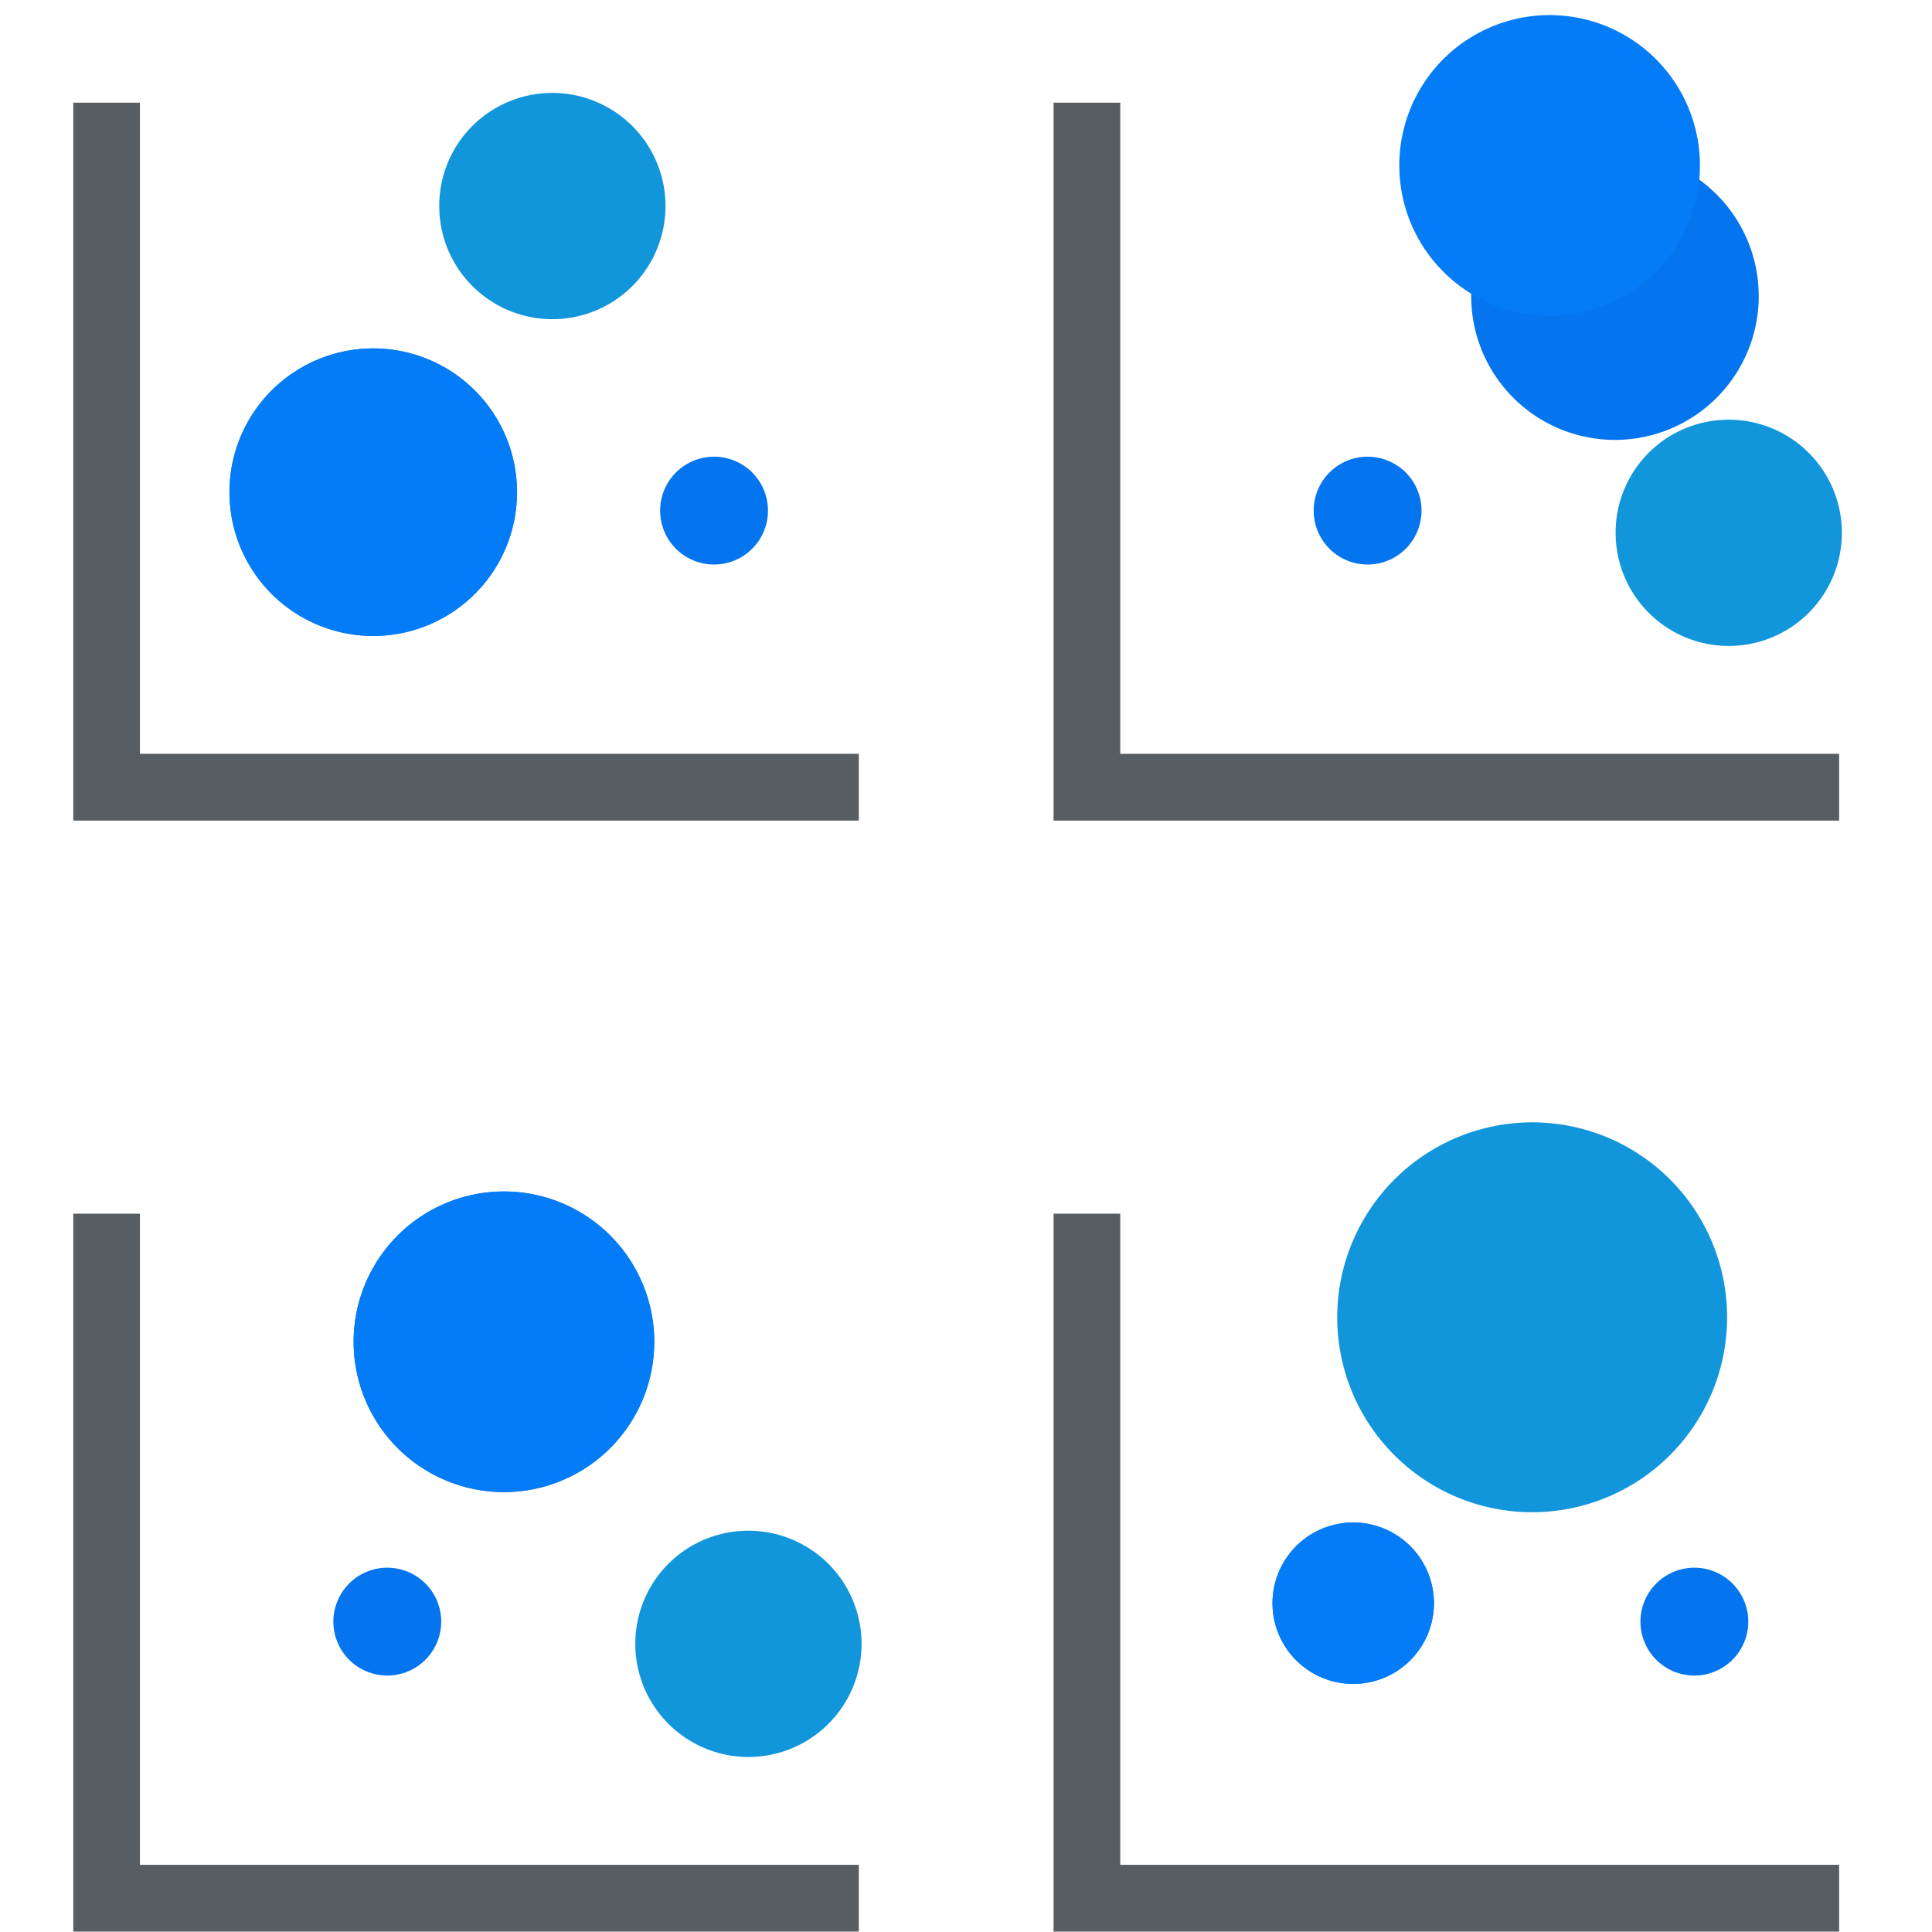 <?xml version="1.0" standalone="no"?><!DOCTYPE svg PUBLIC "-//W3C//DTD SVG 1.1//EN" "http://www.w3.org/Graphics/SVG/1.1/DTD/svg11.dtd"><svg t="1740149702304" class="icon" viewBox="0 0 1024 1024" version="1.1" xmlns="http://www.w3.org/2000/svg" p-id="1000" width="48" height="48" xmlns:xlink="http://www.w3.org/1999/xlink"><path d="M74.162 399.631V54.418H38.83v380.51h416.362v-35.401h-381.03z" fill="#575D61" p-id="1001"></path><path d="M197.824 260.867m-76.206 0a76.206 76.206 0 1 0 152.412 0 76.206 76.206 0 1 0-152.412 0Z" fill="#0475EE" p-id="1002"></path><path d="M197.824 260.867m-76.206 0a76.206 76.206 0 1 0 152.412 0 76.206 76.206 0 1 0-152.412 0Z" fill="#047CF7" p-id="1003"></path><path d="M292.735 49.257a59.96 59.96 0 1 1-59.926 59.96 59.856 59.856 0 0 1 59.926-59.96z" fill="#1296db" p-id="1004"></path><path d="M378.466 270.635m-28.577 0a28.577 28.577 0 1 0 57.154 0 28.577 28.577 0 1 0-57.154 0Z" fill="#0475EE" p-id="1005"></path><path d="M593.748 399.631V54.418h-35.332v380.51h416.362v-35.401h-381.03z" fill="#575D61" p-id="1006"></path><path d="M855.966 156.95m-76.206 0a76.206 76.206 0 1 0 152.412 0 76.206 76.206 0 1 0-152.412 0Z" fill="#0475EE" p-id="1007"></path><path d="M821.327 87.671m-79.67 0a79.67 79.67 0 1 0 159.34 0 79.67 79.67 0 1 0-159.34 0Z" fill="#047CF7" p-id="1008"></path><path d="M916.238 222.452a59.96 59.96 0 1 1-59.926 59.96 59.856 59.856 0 0 1 59.926-59.96z" fill="#1296db" p-id="1009"></path><path d="M724.857 270.635m-28.577 0a28.577 28.577 0 1 0 57.154 0 28.577 28.577 0 1 0-57.154 0Z" fill="#0475EE" p-id="1010"></path><path d="M593.748 988.495v-345.213h-35.332v380.51h416.362v-35.401h-381.03z" fill="#575D61" p-id="1011"></path><path d="M717.236 849.731m-42.779 0a42.779 42.779 0 1 0 85.558 0 42.779 42.779 0 1 0-85.558 0Z" fill="#0475EE" p-id="1012"></path><path d="M717.236 849.731m-42.779 0a42.779 42.779 0 1 0 85.558 0 42.779 42.779 0 1 0-85.558 0Z" fill="#047CF7" p-id="1013"></path><path d="M812.667 594.857a103.328 103.328 0 1 1-103.917 103.328 103.467 103.467 0 0 1 103.917-103.328z" fill="#1296db" p-id="1014"></path><path d="M898.052 859.499m-28.577 0a28.577 28.577 0 1 0 57.154 0 28.577 28.577 0 1 0-57.154 0Z" fill="#0475EE" p-id="1015"></path><path d="M74.162 988.495v-345.213H38.83v380.51h416.362v-35.401h-381.03z" fill="#575D61" p-id="1016"></path><path d="M267.102 711.175m-79.67 0a79.67 79.67 0 1 0 159.34 0 79.67 79.67 0 1 0-159.34 0Z" fill="#0475EE" p-id="1017"></path><path d="M267.102 711.175m-79.67 0a79.67 79.67 0 1 0 159.34 0 79.67 79.67 0 1 0-159.34 0Z" fill="#047CF7" p-id="1018"></path><path d="M396.652 811.316a59.96 59.96 0 1 1-59.926 59.96 59.856 59.856 0 0 1 59.926-59.96z" fill="#1296db" p-id="1019"></path><path d="M205.271 859.499m-28.577 0a28.577 28.577 0 1 0 57.154 0 28.577 28.577 0 1 0-57.154 0Z" fill="#0475EE" p-id="1020"></path></svg>